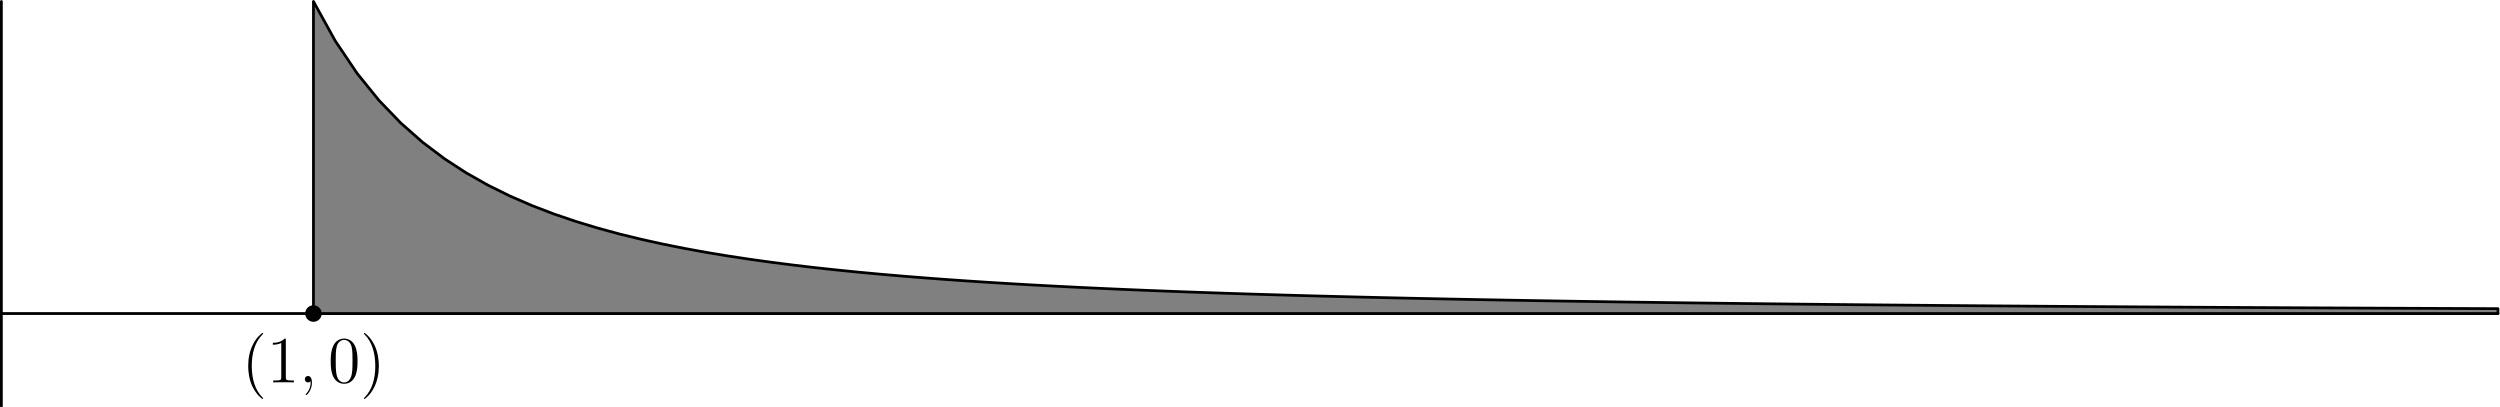 <?xml version='1.0' encoding='UTF-8'?>
<!-- This file was generated by dvisvgm 2.7.4 -->
<svg version='1.1' xmlns='http://www.w3.org/2000/svg' xmlns:xlink='http://www.w3.org/1999/xlink' width='453.544pt' height='73.918pt' viewBox='56.409 53.858 453.544 73.918'>
<defs>
<path id='g0-59' d='M2.331 .048C2.331-.646 2.104-1.16 1.614-1.16C1.231-1.16 1.04-.849 1.04-.586S1.219 0 1.626 0C1.781 0 1.913-.048 2.02-.155C2.044-.179 2.056-.179 2.068-.179C2.092-.179 2.092-.012 2.092 .048C2.092 .442 2.02 1.219 1.327 1.997C1.196 2.14 1.196 2.164 1.196 2.188C1.196 2.248 1.255 2.307 1.315 2.307C1.411 2.307 2.331 1.423 2.331 .048Z'/>
<path id='g1-40' d='M3.885 2.905C3.885 2.869 3.885 2.845 3.682 2.642C2.487 1.435 1.817-.538 1.817-2.977C1.817-5.296 2.379-7.293 3.766-8.703C3.885-8.811 3.885-8.835 3.885-8.871C3.885-8.942 3.826-8.966 3.778-8.966C3.622-8.966 2.642-8.106 2.056-6.934C1.447-5.727 1.172-4.447 1.172-2.977C1.172-1.913 1.339-.49 1.961 .789C2.666 2.224 3.646 3.001 3.778 3.001C3.826 3.001 3.885 2.977 3.885 2.905Z'/>
<path id='g1-41' d='M3.371-2.977C3.371-3.885 3.252-5.368 2.582-6.755C1.877-8.189 .897-8.966 .765-8.966C.717-8.966 .658-8.942 .658-8.871C.658-8.835 .658-8.811 .861-8.608C2.056-7.4 2.726-5.428 2.726-2.989C2.726-.669 2.164 1.327 .777 2.738C.658 2.845 .658 2.869 .658 2.905C.658 2.977 .717 3.001 .765 3.001C.921 3.001 1.901 2.14 2.487 .968C3.096-.251 3.371-1.542 3.371-2.977Z'/>
<path id='g1-48' d='M5.356-3.826C5.356-4.818 5.296-5.786 4.866-6.695C4.376-7.687 3.515-7.95 2.929-7.95C2.236-7.95 1.387-7.603 .944-6.611C.61-5.858 .49-5.117 .49-3.826C.49-2.666 .574-1.793 1.004-.944C1.47-.036 2.295 .251 2.917 .251C3.957 .251 4.555-.371 4.902-1.064C5.332-1.961 5.356-3.132 5.356-3.826ZM2.917 .012C2.534 .012 1.757-.203 1.53-1.506C1.399-2.224 1.399-3.132 1.399-3.969C1.399-4.949 1.399-5.834 1.59-6.539C1.793-7.34 2.403-7.711 2.917-7.711C3.371-7.711 4.065-7.436 4.292-6.408C4.447-5.727 4.447-4.782 4.447-3.969C4.447-3.168 4.447-2.26 4.316-1.53C4.089-.215 3.335 .012 2.917 .012Z'/>
<path id='g1-49' d='M3.443-7.663C3.443-7.938 3.443-7.95 3.204-7.95C2.917-7.627 2.319-7.185 1.088-7.185V-6.838C1.363-6.838 1.961-6.838 2.618-7.149V-.921C2.618-.49 2.582-.347 1.53-.347H1.16V0C1.482-.024 2.642-.024 3.037-.024S4.579-.024 4.902 0V-.347H4.531C3.479-.347 3.443-.49 3.443-.921V-7.663Z'/>
</defs>
<g id='page1'>
<g transform='matrix(0.996 0 0 0.996 56.659 110.739)'>
<path d='M 0 16.85L 0 -56.843' fill='none' stroke='#000000' stroke-linecap='round' stroke-linejoin='round' stroke-miterlimit='10.037' stroke-width='0.502'/>
</g>
<g transform='matrix(0.996 0 0 0.996 56.659 110.739)'>
<path d='M -1.00973e-12 -0L 454.742 0' fill='none' stroke='#000000' stroke-linecap='round' stroke-linejoin='round' stroke-miterlimit='10.037' stroke-width='0.502'/>
</g>
<g transform='matrix(0.996 0 0 0.996 56.659 110.739)'>
<path d='M 56.843 0L 56.843 -56.843L 60.822 -49.649L 64.801 -43.739L 68.78 -38.824L 72.759 -34.694L 76.738 -31.189L 80.717 -28.19L 84.696 -25.604L 88.675 -23.358L 92.654 -21.394L 96.633 -19.669L 100.612 -18.144L 104.591 -16.79L 108.57 -15.582L 112.549 -14.499L 116.528 -13.526L 120.507 -12.648L 124.486 -11.852L 128.465 -11.129L 132.444 -10.47L 136.423 -9.869L 140.402 -9.317L 144.381 -8.811L 148.36 -8.344L 152.339 -7.914L 156.318 -7.516L 160.297 -7.148L 164.276 -6.806L 168.255 -6.488L 172.234 -6.191L 176.213 -5.915L 180.192 -5.657L 184.171 -5.415L 188.15 -5.188L 192.129 -4.976L 196.108 -4.776L 200.087 -4.588L 204.066 -4.41L 208.045 -4.243L 212.024 -4.086L 216.003 -3.936L 219.982 -3.795L 223.961 -3.662L 227.94 -3.535L 231.919 -3.415L 235.898 -3.3L 239.877 -3.192L 243.856 -3.089L 247.835 -2.99L 251.814 -2.896L 255.792 -2.807L 259.771 -2.722L 263.75 -2.64L 267.729 -2.562L 271.708 -2.488L 275.687 -2.417L 279.666 -2.348L 283.645 -2.283L 287.624 -2.22L 291.603 -2.16L 295.582 -2.102L 299.561 -2.047L 303.54 -1.993L 307.519 -1.942L 311.498 -1.893L 315.477 -1.845L 319.456 -1.8L 323.435 -1.756L 327.414 -1.713L 331.393 -1.672L 335.372 -1.633L 339.351 -1.595L 343.33 -1.558L 347.309 -1.523L 351.288 -1.488L 355.267 -1.455L 359.246 -1.423L 363.225 -1.392L 367.204 -1.362L 371.183 -1.333L 375.162 -1.305L 379.141 -1.278L 383.12 -1.251L 387.099 -1.226L 391.078 -1.201L 395.057 -1.177L 399.036 -1.153L 403.015 -1.131L 406.994 -1.109L 410.973 -1.087L 414.952 -1.067L 418.931 -1.046L 422.91 -1.027L 426.889 -1.008L 430.868 -0.989L 434.847 -0.971L 438.826 -0.954L 442.805 -0.937L 446.784 -0.92L 450.763 -0.904L 454.742 -0.888L 454.742 0L 56.843 0Z' fill='#808080'/>
</g>
<g transform='matrix(0.996 0 0 0.996 56.659 110.739)'>
<path d='M 56.843 0L 56.843 -56.843L 60.822 -49.649L 64.801 -43.739L 68.78 -38.824L 72.759 -34.694L 76.738 -31.189L 80.717 -28.19L 84.696 -25.604L 88.675 -23.358L 92.654 -21.394L 96.633 -19.669L 100.612 -18.144L 104.591 -16.79L 108.57 -15.582L 112.549 -14.499L 116.528 -13.526L 120.507 -12.648L 124.486 -11.852L 128.465 -11.129L 132.444 -10.47L 136.423 -9.869L 140.402 -9.317L 144.381 -8.811L 148.36 -8.344L 152.339 -7.914L 156.318 -7.516L 160.297 -7.148L 164.276 -6.806L 168.255 -6.488L 172.234 -6.191L 176.213 -5.915L 180.192 -5.657L 184.171 -5.415L 188.15 -5.188L 192.129 -4.976L 196.108 -4.776L 200.087 -4.588L 204.066 -4.41L 208.045 -4.243L 212.024 -4.086L 216.003 -3.936L 219.982 -3.795L 223.961 -3.662L 227.94 -3.535L 231.919 -3.415L 235.898 -3.3L 239.877 -3.192L 243.856 -3.089L 247.835 -2.99L 251.814 -2.896L 255.792 -2.807L 259.771 -2.722L 263.75 -2.64L 267.729 -2.562L 271.708 -2.488L 275.687 -2.417L 279.666 -2.348L 283.645 -2.283L 287.624 -2.22L 291.603 -2.16L 295.582 -2.102L 299.561 -2.047L 303.54 -1.993L 307.519 -1.942L 311.498 -1.893L 315.477 -1.845L 319.456 -1.8L 323.435 -1.756L 327.414 -1.713L 331.393 -1.672L 335.372 -1.633L 339.351 -1.595L 343.33 -1.558L 347.309 -1.523L 351.288 -1.488L 355.267 -1.455L 359.246 -1.423L 363.225 -1.392L 367.204 -1.362L 371.183 -1.333L 375.162 -1.305L 379.141 -1.278L 383.12 -1.251L 387.099 -1.226L 391.078 -1.201L 395.057 -1.177L 399.036 -1.153L 403.015 -1.131L 406.994 -1.109L 410.973 -1.087L 414.952 -1.067L 418.931 -1.046L 422.91 -1.027L 426.889 -1.008L 430.868 -0.989L 434.847 -0.971L 438.826 -0.954L 442.805 -0.937L 446.784 -0.92L 450.763 -0.904L 454.742 -0.888L 454.742 0L 56.843 0Z' fill='none' stroke='#000000' stroke-linecap='round' stroke-linejoin='round' stroke-miterlimit='10.037' stroke-width='0.502'/>
</g>
<g transform='matrix(0.996 0 0 0.996 56.659 110.739)'>
<circle cx='56.843' cy='-0' fill='#000000' r='1.506'/>
</g>
<use x='100.266' y='123.232' xlink:href='#g1-40'/>
<use x='104.819' y='123.232' xlink:href='#g1-49'/>
<use x='110.672' y='123.232' xlink:href='#g0-59'/>
<use x='115.916' y='123.232' xlink:href='#g1-48'/>
<use x='121.769' y='123.232' xlink:href='#g1-41'/>
</g>
</svg>